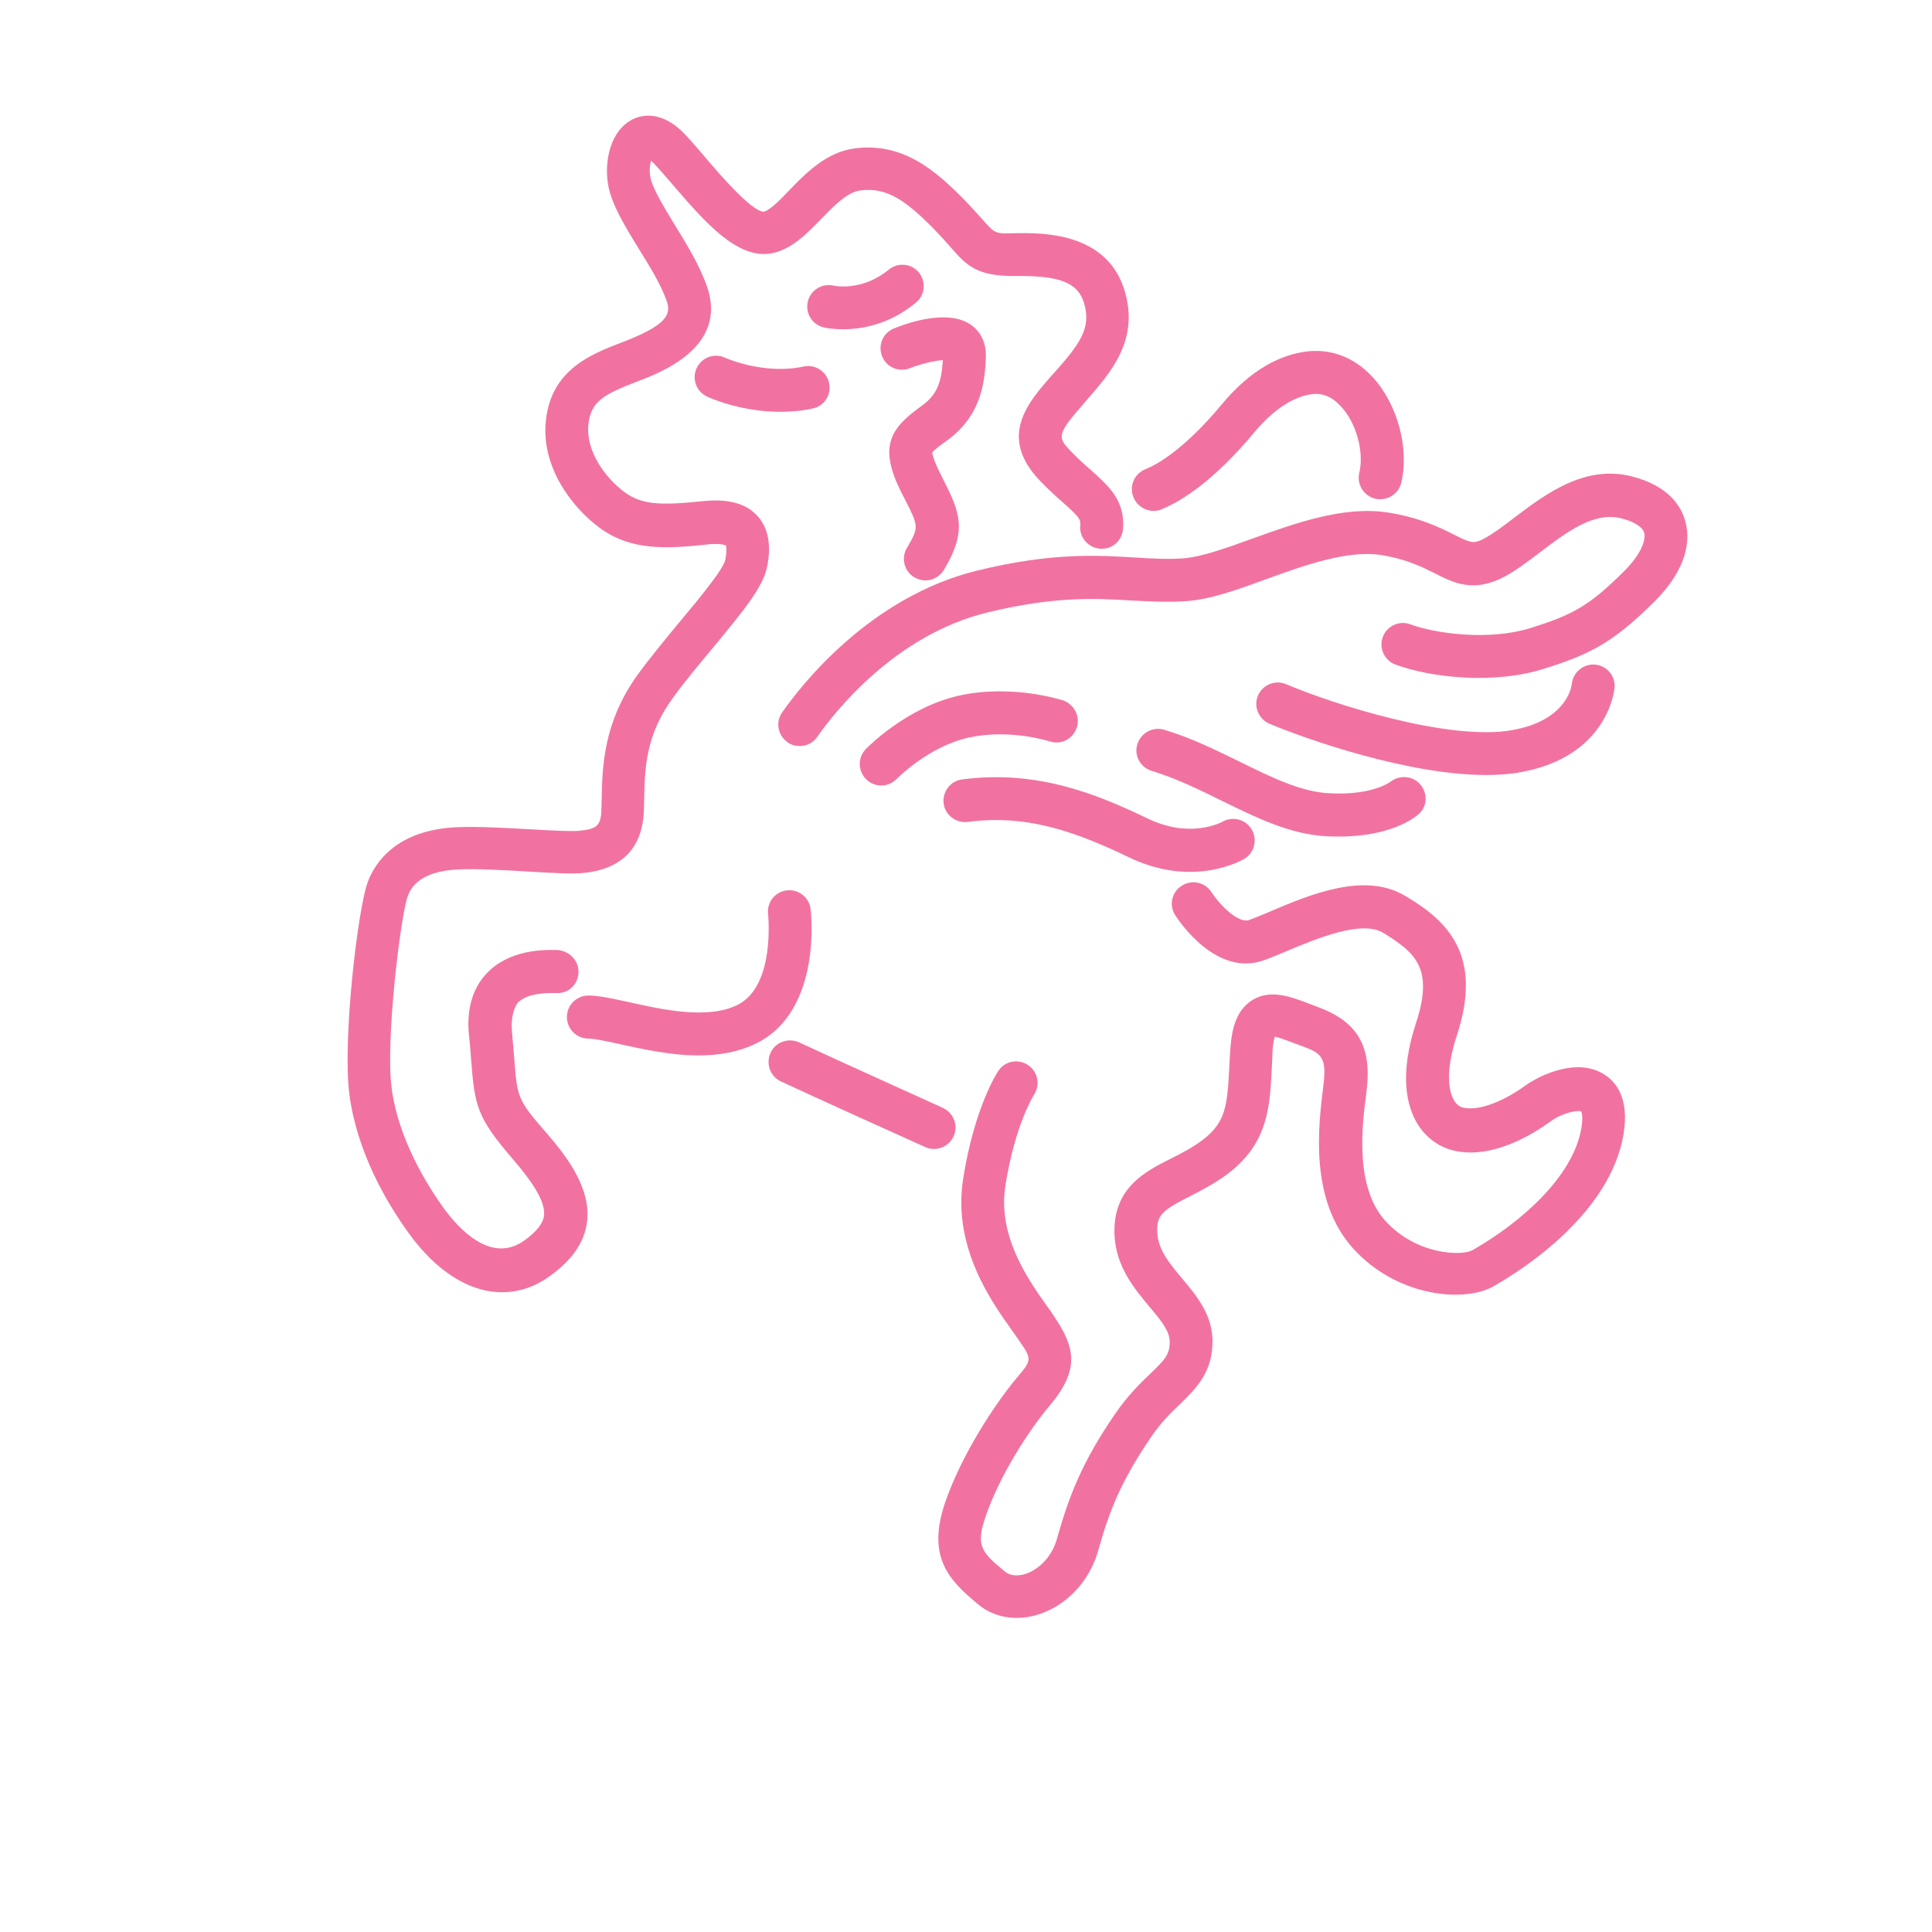<?xml version="1.0" encoding="utf-8"?>
<!-- Generator: Adobe Illustrator 26.1.0, SVG Export Plug-In . SVG Version: 6.00 Build 0)  -->
<svg version="1.1" id="Layer_1" xmlns="http://www.w3.org/2000/svg" xmlns:xlink="http://www.w3.org/1999/xlink" x="0px"
     y="0px"
     viewBox="0 0 700 700" style="enable-background:new 0 0 700 700;" xml:space="preserve">
<style type="text/css">
	.st0{display:none;fill:#E20C0C;}
	.st1{fill:#F172A1;}
	.st2{fill:none;}
	.st3{font-family:'ArialMT';}
	.st4{font-size:12px;}
	.st5{fill:#B39BC8;}
	.st6{font-family:'karen-Regular';}
	.st7{font-size:108.17px;}
</style>
    <g id="Layer_1_00000119811648619294152420000012952033850515689623_">
	<path class="st0" d="M626.2,184.8c-2.1-7.9-9-22-31-27.6c-3.9-1-7.9-1.5-11.8-1.5c-19,0-33.7,11.1-44.4,19.3
		c-1.9,1.5-3.9,3-5.6,4.2c-2.4-1.2-5.5-2.7-9.4-4.2c2.7-16.9-3.2-36.7-15-49.3c-8.7-9.4-20.2-14.5-32.3-14.5c-2.3,0-4.7,0.2-7,0.6
		c-14.5,2.4-27.7,10.7-39.4,24.7c-12.8,15.4-20.8,18.7-21.2,18.8c-1.6,0.6-3.1,1.4-4.5,2.4l0,0c0.1-0.1,1.4-1.6,1.4-1.6
		c9.9-11.3,25-28.5,17.1-54.7C418.7,86.6,406,69,370.7,69h-2.9c-1.8-2-3.9-4.4-6.6-7.2c-8.2-8.4-23.5-23.9-46.5-23.9
		c-2.4,0-4.8,0.2-7.3,0.5c-14.3,2-24.2,11.2-31.1,18.2c-2.1-2.2-4.9-5.3-8.5-9.5c-2.7-3.2-5.3-6.2-7.7-8.7c-9.2-9.9-18.7-12-25.1-12
		c-5.6,0-10,1.6-12.7,2.9c-15.5,7.6-20.1,25.7-17.8,40.4c1.6,10.1,7.2,19.3,13.2,29c1.9,3.2,3.9,6.4,5.5,9.3c-1.1,0.5-2.3,1-3.8,1.5
		c-12,4.6-34.5,13.2-37.6,41.3c-2.6,23.6,12.3,43.6,25.8,53.7c9.4,7,19.1,9.3,26.9,10c-0.2,0.2-0.4,0.4-0.5,0.6
		c-5.1,6.1-10.9,13.1-15.9,20c-14,19.2-15.8,37.7-16.2,50.3c-2.6-0.1-5.6-0.3-8.6-0.5c-7.3-0.4-15.5-0.9-22.9-0.9
		c-1.9,0-3.6,0-5.4,0.1c-32.7,1.3-43.8,21.7-47,30.4c-4.7,12.6-10.3,62.7-7.5,84.5c3.1,23.7,14.8,44.1,24.1,57
		c13.1,18.3,29.9,28.4,47.1,28.4c9.4,0,18.3-2.9,26.4-8.7c12-8.5,18.8-19,20.3-31.1c2.2-17.9-8.1-32.5-18.5-44.5
		c-4.3-4.9-5.9-6.9-6.8-9.9c2.9,1.3,6.2,2.1,9.6,2.1l0,0c1.2,0.1,6.4,1.3,8.4,1.7c8.9,2,20.1,4.5,32,4.5c4.4,0,8.7-0.4,12.9-1.2
		c2.4,3.9,5.8,7.1,10,9.1c7.3,3.5,40,18.3,49.9,22.7l2.8,1.3c1.2,0.5,2.5,1,3.7,1.3c-1.5,27.9,13.8,49.2,21.4,60l0.1,0.1
		c-9.1,11.5-20.5,29.9-26.4,46.9c-11.2,32,7.6,47.5,16.6,54.9c6.8,5.6,15.2,8.6,24.2,8.6c4.2,0,8.4-0.7,12.5-1.9
		c15.4-4.8,27.9-17.9,32.4-34.1c3.8-13.5,7.1-21.9,16.7-36c2.8-4.2,5.7-7,8.8-9.9c6.8-6.6,17.1-16.5,16.6-35.4
		c-0.4-14.8-9-25.1-14.7-31.9c-1.1-1.3-2.5-3-3.6-4.5c0.7-0.3,1.2-0.6,1.6-0.8c4.5-2.3,10-5.1,15.7-9.3c3.3-2.5,6.3-5.2,8.9-8.1
		c2.2,13.3,7.3,24.3,15.4,33.2c12.5,13.7,30.7,21.8,48.7,21.8c8.6,0,16.2-1.9,22-5.3c11.4-6.5,48.9-30.4,54.7-66.7
		c3.8-23.5-8.9-34.1-14.5-37.5c-5.3-3.3-11.3-4.9-17.9-4.9c-13.9,0-25.2,7.3-28.4,9.6c-0.2,0.1-0.3,0.2-0.5,0.3
		c0.1-0.2,0.2-0.5,0.2-0.7c12.9-39.4-7.5-58.1-24.5-68.7c3.1-1.8,5.2-3.5,6.3-4.5c3-2.8,5.2-6.3,6.4-10.1c2.5,0.2,4.9,0.2,7.2,0.2
		c5.5,0,10.6-0.4,15.2-1.3c34.8-6.3,46-31.2,47.2-45c0.3-3.7-0.2-7.5-1.6-10.9c3.5-2.8,7.1-6.1,11-10
		C624.6,215.6,630.2,199.7,626.2,184.8L626.2,184.8z"/>
        <path class="st1" d="M415,170c3.6-1.4,13.6-6.6,27.6-23.4c9.1-11,19.1-17.4,29.7-19.1c9.3-1.5,18.2,1.7,25,9.1
		c9,9.7,13.4,25.8,10.4,38.3c-1,4.2-5.2,6.7-9.4,5.8c-4.2-1-6.8-5.2-5.8-9.4c1.8-7.6-1.1-18.2-6.7-24.1c-3.3-3.6-6.9-5-11.1-4.3
		c-8.4,1.4-15.6,8.2-20.2,13.7c-15,18-26.7,25.1-33.8,28c-0.9,0.4-1.9,0.5-2.8,0.5c-3.1,0-6-1.9-7.2-4.9
		C409,176.1,411,171.6,415,170L415,170z"/>
        <path class="st1" d="M185.5,373.9c0.3,3.6,0.6,6.6,0.8,9.3c1.1,14.6,1.2,15.2,11.7,27.3c8.1,9.3,16.1,20.4,14.7,32.1
		c-0.9,7.5-5.4,14-13.7,19.9c-5.4,3.9-11.2,5.7-17.1,5.7c-11.8,0-23.9-7.5-34.1-21.8c-8.2-11.4-18.5-29.4-21.2-49.8
		c-2.6-19.8,3.1-67.5,6.6-76.9c2.6-7.1,10.4-19.1,32.6-20c7.9-0.3,18,0.3,26.9,0.8c7,0.4,14.3,0.8,17.2,0.5c6.2-0.6,7.9-1.7,8-7.9
		l0.1-3.4c0.2-11.9,0.6-28.2,13.3-45.6c4.7-6.4,10.1-12.9,15.3-19.2c6.2-7.4,15.5-18.6,16.2-22.1c0.7-3.8,0.3-5,0.2-5.2
		c0,0-1-0.5-3.7-0.5c-0.9,0-1.9,0-3.2,0.2c-15.1,1.6-27.6,2.2-38.9-6.1c-10.1-7.5-21.3-22.2-19.4-39c2-18.4,16.7-24,27.4-28.1
		c16-6.1,18.1-10,16.4-14.9c-2-5.9-6.2-12.7-10.3-19.3c-5.1-8.3-9.9-16.2-11-23.2c-1.4-8.5,0.9-19.5,9-23.5c2.8-1.4,10.4-3.6,19,5.6
		c2.3,2.4,4.7,5.3,7.3,8.3c5,5.9,16.8,19.6,21.1,19.6l0,0c2.2-0.4,6.2-4.5,9.4-7.9c5.9-6.1,13.3-13.6,23.3-15
		c17.7-2.4,29.5,7.9,40.2,18.8c2.5,2.6,4.5,4.8,6.1,6.6c4.8,5.5,4.8,5.5,11.8,5.3c10-0.2,33.6-0.5,40,20.9
		c5.3,17.8-4.9,29.4-13.8,39.6l-1.1,1.3c-9.8,11.2-9.5,12.1-4.5,17.3c2.8,2.9,5.3,5.1,7.5,7c6.2,5.6,12.1,10.8,11.3,21.1
		c-0.4,4.3-4,7.5-8.4,7.1c-4.3-0.4-7.5-4.1-7.1-8.4c0.2-2.2-0.2-2.9-6.1-8.2c-2.3-2-5.2-4.6-8.3-7.8c-15.5-16-4.7-28.4,4-38.3
		l1.2-1.3c8.9-10.1,13.3-15.8,10.6-24.9c-2.2-7.5-8.8-10.1-24.9-9.9c-13.8,0.1-17.5-3.5-23.7-10.7c-1.5-1.7-3.2-3.6-5.5-6
		c-10.3-10.5-17.3-15.6-27-14.3c-4.7,0.6-9.6,5.6-14.3,10.5c-5.3,5.4-10.8,11-17.9,12.3C267,94,255.3,80.3,243.8,67
		c-2.4-2.8-4.7-5.5-6.9-7.8c-0.4-0.4-0.7-0.7-1-1c-0.4,1.3-0.7,3.4-0.3,5.8c0.6,3.9,5,11.1,8.9,17.5c4.5,7.3,9.1,14.9,11.7,22.4
		c7.5,21.8-16.5,31-25.5,34.4c-11.7,4.5-16.6,7.1-17.5,15.3c-1.1,9.6,5.9,19.4,13.2,24.8c6.3,4.6,13.4,4.7,28,3.2
		c9.3-1,15.8,0.7,20,5.3c5.9,6.4,4.1,15.6,3.5,18.6c-1.4,7-8,15.2-19.5,29.1c-5.1,6.1-10.3,12.3-14.7,18.4
		c-9.8,13.5-10.1,25.4-10.3,36.8l-0.1,3.6c-0.4,13.7-7.8,21.5-22,22.9c-4.1,0.4-10.9,0-19.6-0.5c-8.5-0.5-18.2-1.1-25.4-0.8
		c-15.2,0.6-17.8,7.6-18.6,9.8c-2.5,6.9-8.1,51.9-5.8,69.5c2.4,18.2,12.6,34.6,18.4,42.8c5.9,8.3,17.7,20.9,29.6,12.4
		c6.7-4.8,7.1-8.1,7.2-9.1c0.7-5.8-6-14.2-11-20.1c-13.4-15.5-14.1-19.6-15.4-36.3c-0.2-2.6-0.4-5.6-0.8-9.1
		c-0.9-9.2,1.3-16.7,6.3-22.1c8.3-8.9,21.1-8.7,25.3-8.6c4.3,0,8.1,3.5,8.1,7.8s-3.2,7.8-7.5,7.8h-0.9c-2.5,0-10.1-0.2-13.7,3.6
		C185.9,365.9,185.1,369.2,185.5,373.9L185.5,373.9z"/>
        <path class="st1" d="M340.6,171.4l1.1,2.2c6.2,12.2,8.8,18.7,0.3,32.9c-1.5,2.4-4,3.8-6.7,3.8c-1.3,0-2.7-0.4-4-1.1
		c-3.7-2.2-4.9-7-2.7-10.7c4.4-7.5,4.3-7.7-0.9-17.9l-1.2-2.3c-8.1-16.3-4.2-22.9,7.1-31c5.5-3.9,7.5-8,8-16.8
		c-2.8,0.1-7.8,1.3-11.9,2.9c-4,1.6-8.5-0.3-10.1-4.3c-1.6-4,0.3-8.5,4.3-10.1c5.7-2.3,19.8-7,27.9-1.3c3.6,2.5,5.5,6.6,5.4,11.3
		c-0.3,10.9-2.3,22.3-14.6,31c-1.3,0.9-4.5,3.2-4.9,4.1C337.9,164.2,337.8,165.8,340.6,171.4L340.6,171.4z"/>
        <path class="st1" d="M298.4,118.6c-4.2-1-6.7-5.2-5.7-9.4c1-4.1,5.2-6.7,9.3-5.7c0.6,0.1,10.4,2.1,20-5.8c3.3-2.7,8.2-2.3,10.9,1
		c2.7,3.3,2.3,8.2-1,10.9c-9.7,8.1-19.9,9.7-26.5,9.7C301.4,119.3,298.7,118.7,298.4,118.6L298.4,118.6z"/>
        <path class="st1" d="M294.5,148c-4,0.9-8,1.2-11.8,1.2c-14.6,0-25.9-5.2-26.5-5.5c-3.9-1.8-5.6-6.4-3.8-10.3
		c1.8-3.9,6.4-5.6,10.3-3.8c0.2,0.1,14,6.3,28.5,3.2c4.2-0.9,8.3,1.8,9.2,6C301.3,143,298.7,147.1,294.5,148L294.5,148z"/>
        <path class="st1" d="M274.5,377.8c-6.7,3.4-14,4.6-21.4,4.6c-10.1,0-20.3-2.3-28.6-4.1c-4.5-1-9.1-2-11.3-2c-4.3,0-7.8-3.5-7.8-7.8
		s3.5-7.8,7.8-7.8c3.9,0,8.6,1.1,14.7,2.4c12.1,2.7,28.7,6.4,39.5,0.9c13.6-7,10.9-32.5,10.9-32.8c-0.5-4.3,2.5-8.1,6.8-8.6
		c4.2-0.5,8.1,2.5,8.6,6.8C293.9,330.8,297.8,365.8,274.5,377.8L274.5,377.8z"/>
        <path class="st1" d="M345.5,411.7c-1.3,2.9-4.1,4.6-7.1,4.6c-1.1,0-2.2-0.2-3.2-0.7c-1.8-0.8-44.1-19.9-52.3-23.8
		c-3.9-1.8-5.5-6.5-3.7-10.4s6.5-5.5,10.4-3.7c8,3.8,51.6,23.5,52,23.7C345.5,403.2,347.3,407.8,345.5,411.7L345.5,411.7z"/>
        <path class="st1" d="M415.9,296.6c15.6,7.5,26.8,1.2,26.9,1.2c3.7-2.2,8.5-1,10.7,2.7s1,8.5-2.7,10.7c-0.5,0.3-8.1,4.7-19.7,4.7
		c-6.3,0-13.7-1.3-21.9-5.2c-20.8-10-37.8-15.6-58.6-12.9c-4.2,0.5-8.2-2.5-8.7-6.7c-0.5-4.3,2.5-8.2,6.7-8.7
		C375.8,278.8,397.6,287.8,415.9,296.6L415.9,296.6z"/>
        <path class="st1" d="M412.1,269.6c1.3-4.1,5.6-6.4,9.7-5.2c10,3,19,7.5,27.6,11.7c11.2,5.5,21.9,10.8,32.1,11.3
		c15.8,0.9,22.1-4.1,22.2-4.1c3.3-2.6,8.1-2.3,10.9,0.9c2.7,3.2,2.6,7.9-0.5,10.7c-1,0.9-9.5,8.2-28.9,8.2c-1.5,0-3,0-4.5-0.1
		c-13.4-0.7-25.4-6.7-38.1-12.9c-8.1-4-16.5-8.1-25.3-10.8C413.1,278,410.8,273.7,412.1,269.6L412.1,269.6z"/>
        <path class="st1" d="M390.1,263.7c-1.4,4.1-5.7,6.3-9.8,4.9c-0.1,0-14.2-4.6-29.1-1.4c-14.6,3.1-26.2,14.9-26.3,15
		c-1.5,1.6-3.6,2.4-5.6,2.4c-1.9,0-3.9-0.7-5.4-2.2c-3.1-3-3.2-7.9-0.2-11c0.6-0.6,15-15.4,34.4-19.5c19.1-4,36.4,1.7,37.2,1.9
		C389.3,255.3,391.5,259.7,390.1,263.7L390.1,263.7z"/>
        <path class="st1" d="M527.9,375c-4.9,14.8-2.4,21.5-1.1,23.6c0.9,1.6,2.2,2.6,3.8,2.8c5.3,1,13.8-2.1,22.1-8.1
		c5.6-4,18.8-10.1,28.4-4.1c4.4,2.7,9.2,8.6,7.2,21.4c-4.7,29.3-37.1,49.7-46.9,55.3c-10.4,6.2-34.9,4.2-51-13.4
		c-16.2-17.8-12.7-44.8-10.9-59.3c1.3-10.4-0.9-11.7-8.1-14.3l-3.2-1.2c-2-0.7-4.7-1.8-6.3-2.1c-0.3,0.8-0.6,2.3-0.8,4.8
		c-0.1,2.2-0.2,4.4-0.3,6.5c-0.7,14.1-1.3,27.4-16.1,38.5c-4.7,3.5-9.4,5.9-13.5,8c-10,5.1-12.2,6.8-11.9,13.1
		c0.3,6.3,4.3,11.1,9,16.7c5,6,10.7,12.7,11,22c0.3,11.8-5.8,17.7-11.7,23.5c-3.4,3.2-7.2,6.9-10.9,12.5
		c-10.6,15.7-14.7,26-18.8,40.6c-3.1,11.1-11.5,20-21.8,23.2c-2.6,0.8-5.2,1.2-7.8,1.2c-5.2,0-10.1-1.7-14-5
		c-10.9-9-18.6-17.4-11.7-37.3c5.8-16.6,17.5-34.8,25.9-44.8c5.5-6.5,5.4-6.6,0.6-13.6c-0.7-1-1.5-2.1-2.3-3.3
		c-7.6-10.6-21.8-30.4-17.8-55.3c4.1-25.9,12.4-38.4,12.7-38.9c2.4-3.6,7.2-4.5,10.8-2.1c3.6,2.4,4.5,7.2,2.1,10.8
		c0,0.1-6.8,10.6-10.3,32.7c-3,18.6,8.4,34.4,15.1,43.9c1,1.3,1.8,2.5,2.5,3.6c7.6,11.2,9.5,19.3-1.6,32.4
		c-7.5,8.9-18,25.1-23.1,39.9c-3.8,10.8-1.7,13.1,6.9,20.2c2.4,2,5.6,1.4,7.3,0.9c4-1.2,9.4-5.3,11.5-12.6
		c4.5-15.9,9.1-27.8,20.9-45.1c4.7-6.9,9.3-11.4,13-14.9c5.5-5.3,7.1-7.1,7-11.8c-0.1-3.8-3.4-7.8-7.3-12.4
		c-5.4-6.5-12.2-14.5-12.7-26.1c-0.7-16.9,11-22.9,20.4-27.6c3.8-1.9,7.7-3.9,11.3-6.6c8.6-6.4,9.2-12.5,9.9-26.7
		c0.1-2.1,0.2-4.4,0.4-6.7c0.4-5.5,1.5-13.3,7.7-17.3c6.5-4.2,13.9-1.5,20.4,1l2.9,1.1c15.1,5.4,20.4,14.4,18.3,31
		c-1.6,12-4.4,34.4,6.9,46.8c11.4,12.5,28,12.7,31.6,10.5c17.2-9.8,36.5-26.5,39.4-44.4c0.7-4.5-0.1-5.8-0.1-5.8
		c-1.1-0.6-6.7,0.4-11.1,3.6c-7,5.1-20.8,13.3-34,10.8c-6-1.1-11.1-4.7-14.4-10.2c-3.6-6.1-6.6-17.3-0.3-36.4
		c6.4-19.6-0.2-25.3-11.9-32.5c-7.9-4.8-24.2,2.1-35,6.6c-3.1,1.3-5.9,2.5-8.2,3.3c-17.2,6.2-30.7-14-32.2-16.3
		c-2.3-3.6-1.3-8.4,2.4-10.7c3.6-2.3,8.4-1.3,10.7,2.3c2.8,4.3,9.6,11.6,13.8,10.1c2.1-0.8,4.6-1.8,7.4-3
		c14.5-6.2,34.5-14.6,49.2-5.6C524.6,333.7,537.3,346.2,527.9,375L527.9,375z"/>
        <path class="st1" d="M550.9,279.8c-3.8,0.7-8,1-12.4,1c-28.2,0-65.1-12.9-78.6-18.6c-3.9-1.7-5.8-6.3-4.1-10.2s6.2-5.8,10.2-4.1
		c16.9,7.2,59.3,20.8,82.1,16.6c19.3-3.5,21.3-15.4,21.4-16.8c0.5-4.2,4.3-7.3,8.5-6.9c4.2,0.4,7.3,4.1,7,8.3
		C584.9,250.2,582.5,274.1,550.9,279.8L550.9,279.8z"/>
        <path class="st1" d="M599.1,218.3c-14.7,14.5-22.9,18.8-40,24.1c-17.5,5.5-40.1,3.3-53.5-1.6c-4-1.5-6.1-6-4.6-10s6-6.1,10-4.6
		c9.1,3.4,28.5,6,43.4,1.4c15.2-4.8,21.1-7.8,33.8-20.4c6.6-6.5,8.2-11.7,7.5-14.2c-0.6-2.1-3.6-4-8.3-5.2
		c-9.9-2.5-19.8,5-29.4,12.3c-4.5,3.4-8.8,6.7-13.2,9c-11,5.7-18.1,2.1-25-1.4c-4.8-2.4-10.2-5.1-19.3-6.6
		c-12.2-1.9-27.8,3.7-41.6,8.7c-10.4,3.8-20.3,7.4-29,8c-6.7,0.5-12.9,0.1-19.5-0.2c-13-0.8-27.9-1.7-52.6,4.3
		c-33.8,8.2-55.8,36.6-61.7,45.1c-1.5,2.2-3.9,3.3-6.4,3.3c-1.5,0-3.1-0.4-4.4-1.4c-3.5-2.5-4.4-7.3-1.9-10.8
		c6.7-9.6,31.7-41.9,70.8-51.4c27-6.6,43.7-5.5,57.2-4.7c6.3,0.4,11.7,0.7,17.3,0.3c6.6-0.5,15.5-3.7,24.9-7.1
		c15.6-5.6,33.2-12,49.3-9.5c11.5,1.8,18.7,5.4,23.9,8c6.2,3.1,7.1,3.4,10.8,1.5c3.2-1.7,7-4.5,11-7.6c11.4-8.6,25.5-19.3,42.6-15
		c13.3,3.4,17.9,10.7,19.4,16.2C613.2,198.1,609.1,208.5,599.1,218.3L599.1,218.3z"/>
</g>
</svg>
